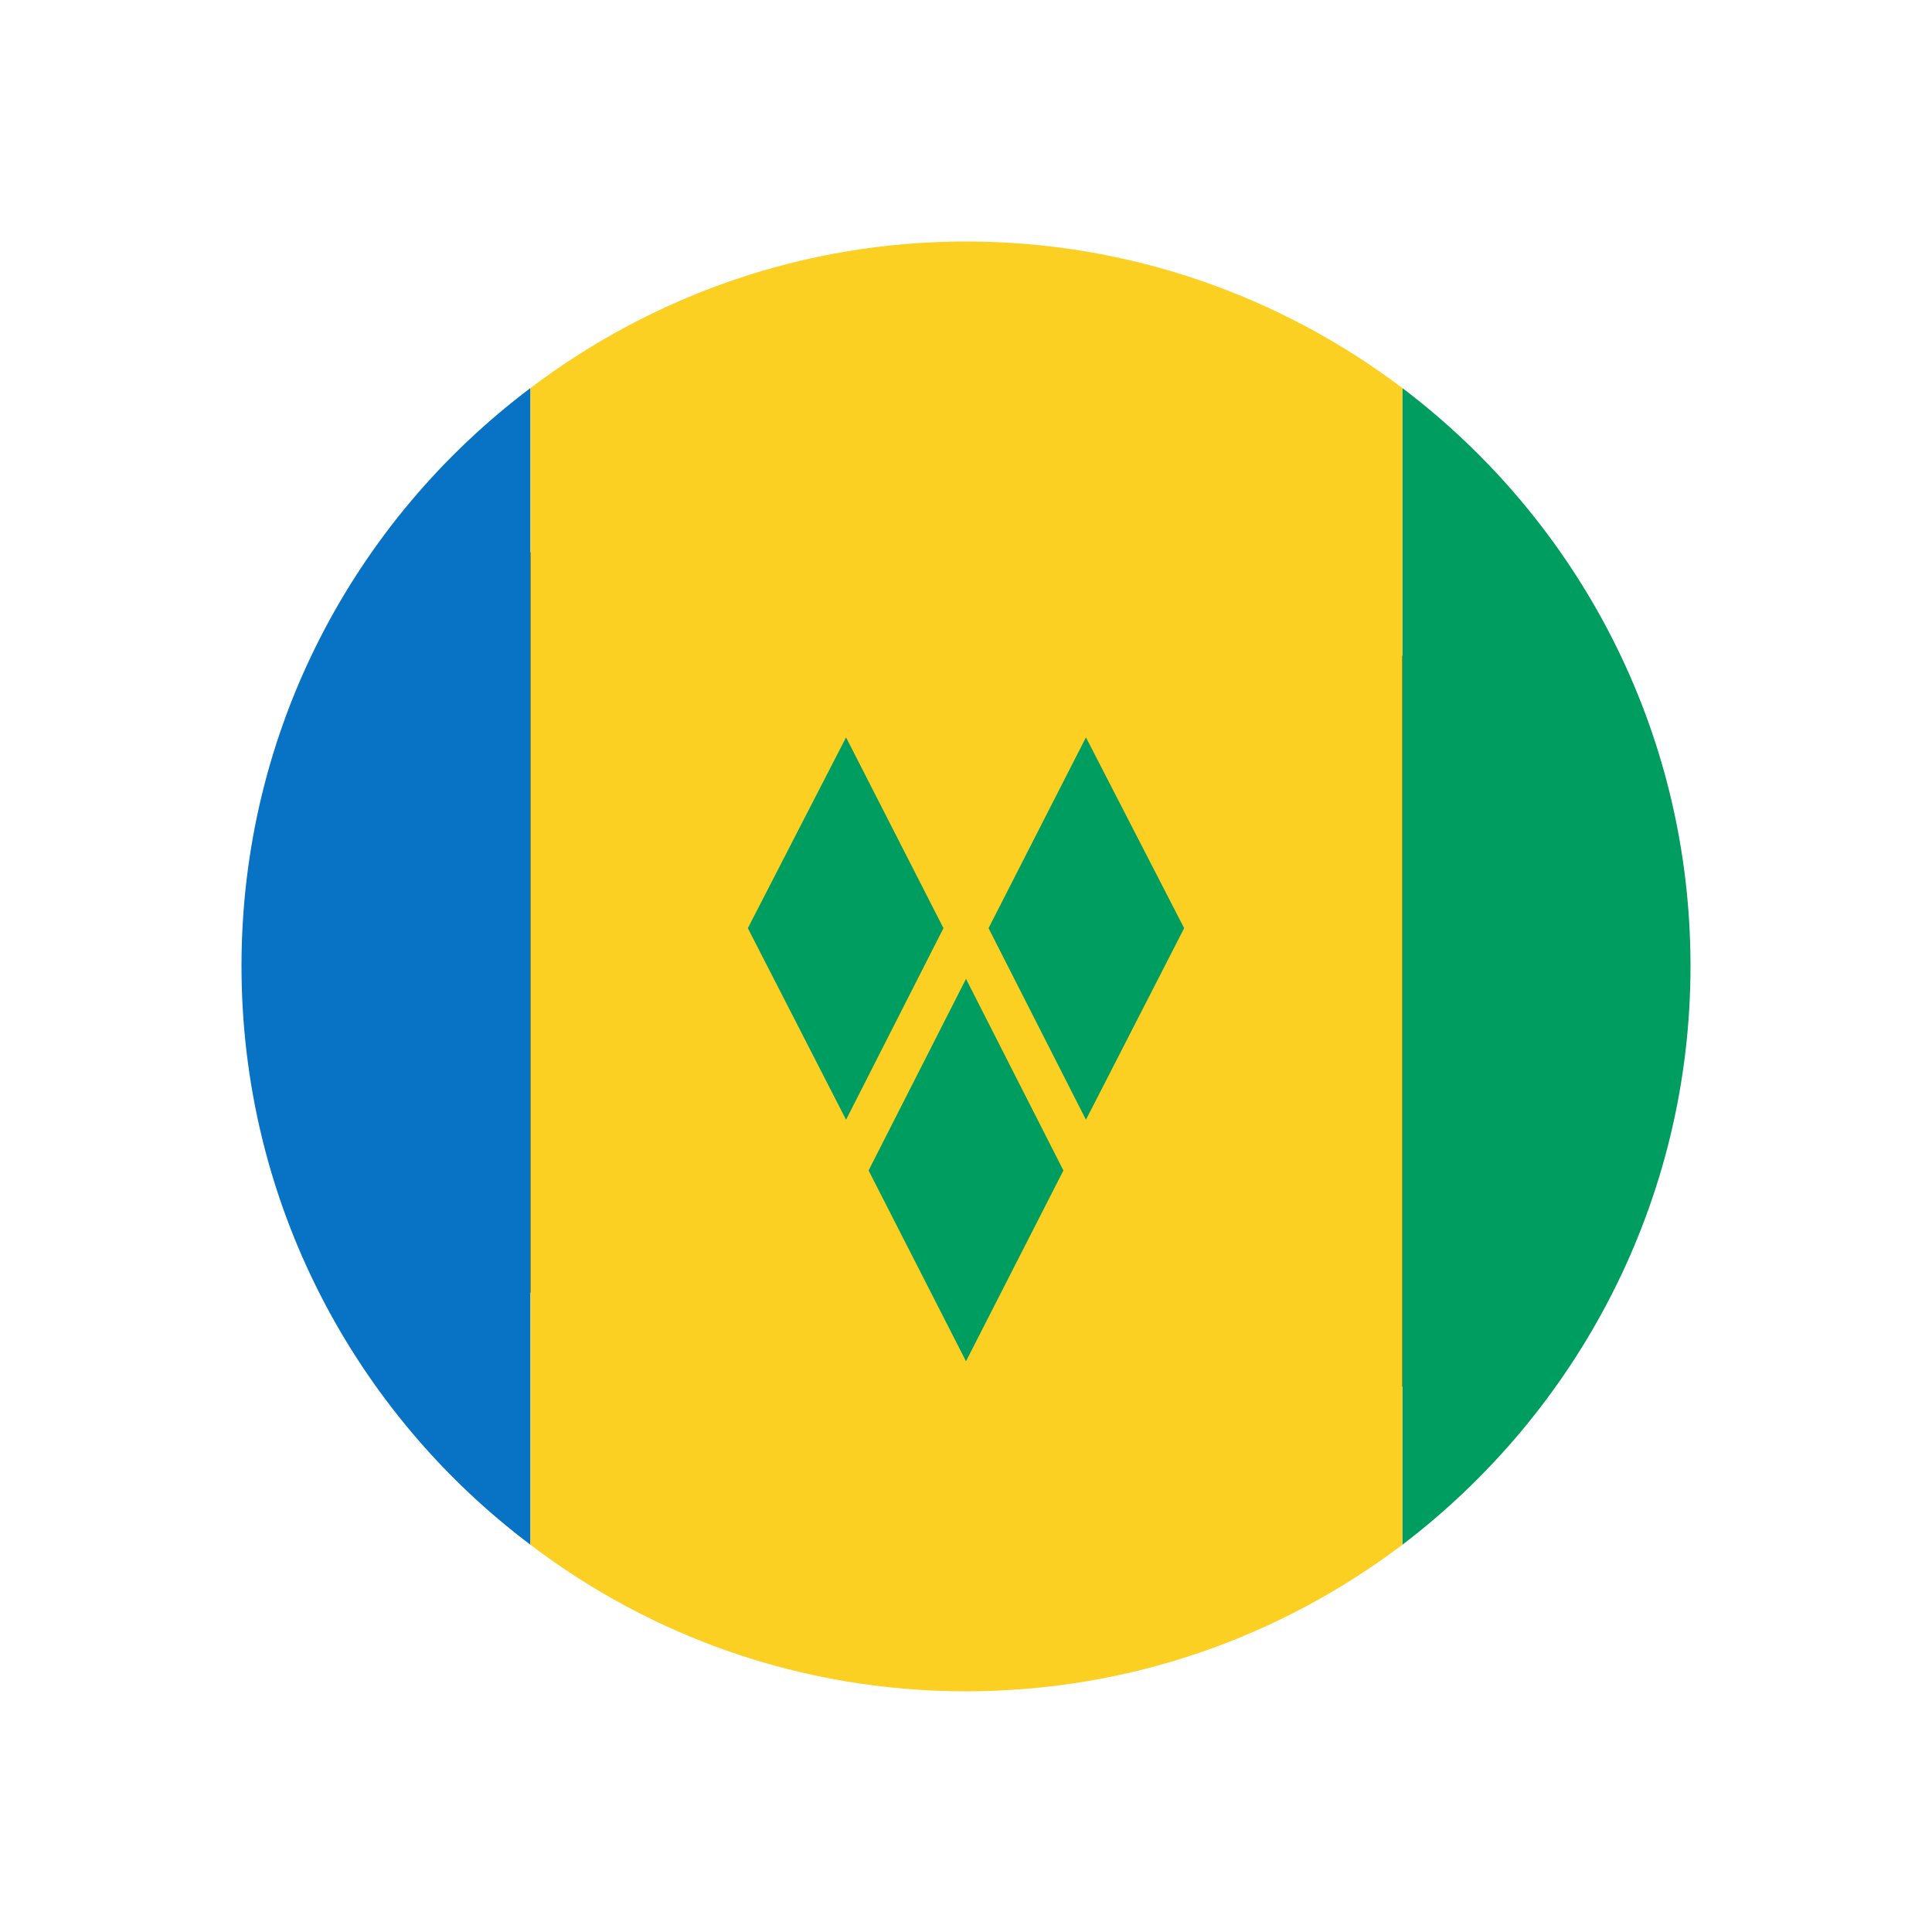 <?xml version="1.0" encoding="UTF-8"?>
<svg id="Layer_1" data-name="Layer 1" xmlns="http://www.w3.org/2000/svg" viewBox="0 0 24 24">
  <defs>
    <style>
      .cls-1 {
        fill: #000;
      }

      .cls-1, .cls-2, .cls-3, .cls-4, .cls-5 {
        stroke-width: 0px;
      }

      .cls-2 {
        fill: #009d60;
      }

      .cls-3 {
        fill: #fbd023;
      }

      .cls-4 {
        fill: none;
      }

      .cls-5 {
        fill: #0872c4;
      }
    </style>
  </defs>
  <rect class="cls-4" width="24" height="24"/>
  <g>
    <path class="cls-1" d="M16.71,7.34c2.92,2.92,3.18,7.42.57,10.03-2.61,2.61-7.11,2.36-10.03-.57-2.92-2.92-3.18-7.42-.57-10.03,2.61-2.61,7.11-2.35,10.03.57Z"/>
    <g>
      <g>
        <path class="cls-5" d="M6.59,4.82v14.37c-2.18-1.64-3.59-4.25-3.59-7.19s1.41-5.54,3.59-7.18Z"/>
        <path class="cls-2" d="M21,12c0,2.93-1.41,5.54-3.58,7.19V4.82c2.18,1.65,3.58,4.25,3.58,7.18Z"/>
        <path class="cls-3" d="M17.42,4.82v14.37c-1.51,1.14-3.38,1.82-5.42,1.82s-3.91-.68-5.41-1.82V4.82c1.51-1.14,3.38-1.82,5.41-1.82s3.91.68,5.42,1.82Z"/>
      </g>
      <g>
        <polygon class="cls-2" points="10.51 13.91 9.29 11.53 10.51 9.16 11.72 11.53 10.51 13.91"/>
        <polygon class="cls-2" points="13.49 13.91 12.28 11.53 13.49 9.16 14.71 11.53 13.49 13.91"/>
        <polygon class="cls-2" points="12 16.91 10.79 14.54 12 12.16 13.21 14.54 12 16.91"/>
      </g>
    </g>
  </g>
</svg>